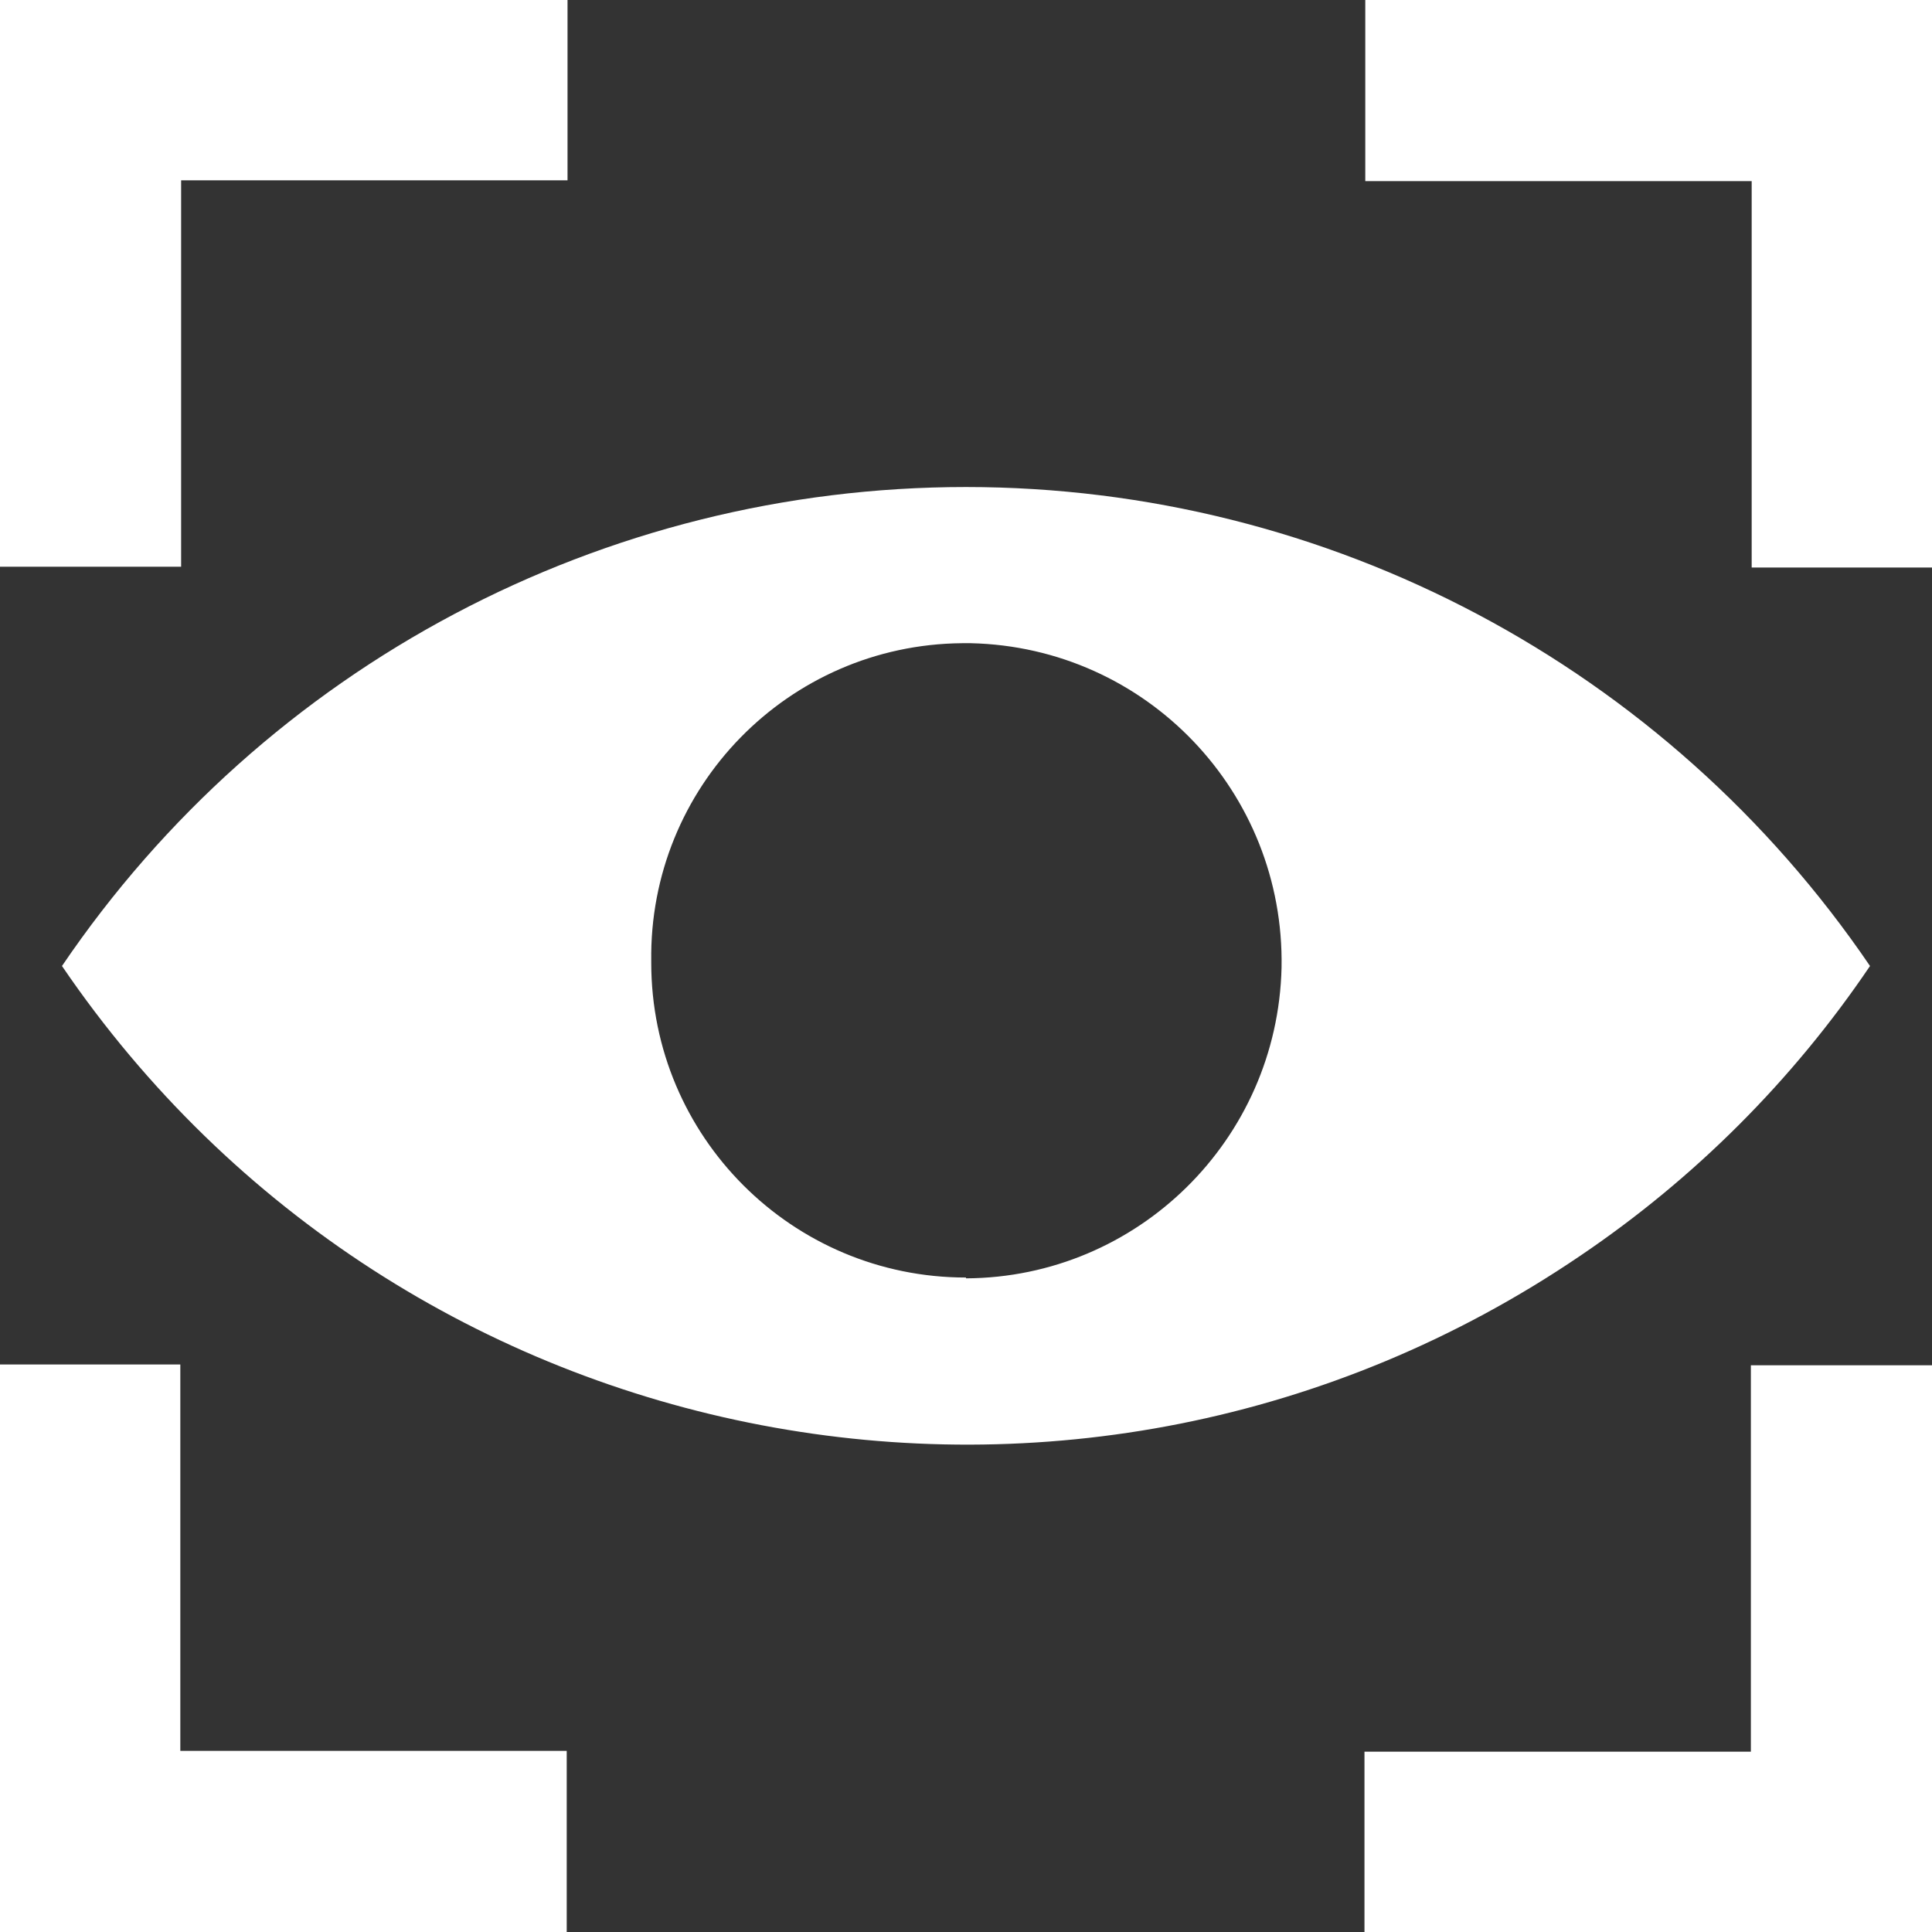<?xml version="1.0" encoding="UTF-8"?>
<svg id="export" xmlns="http://www.w3.org/2000/svg" width="24" height="24" viewBox="0 0 24 24">
  <rect x="0" y="0" width="24" height="24" fill="#333333" stroke="none"/>
  <defs>
    <style>
      .cls-1 {
        fill: #fff;
        stroke-width: 0px;
      }
    </style>
  </defs>
  <g id="app_aquire">
    <path class="cls-1" d="m7.04,0H0v7.04h2.25V2.24h4.8V0Z"/>
    <path class="cls-1" d="m16.96,0v2.25h4.8v4.8h2.24V0h-7.04Z"/>
    <path class="cls-1" d="m7.04,21.75H2.24v-4.8H0v7.05h7.04v-2.25Z"/>
    <path class="cls-1" d="m21.75,16.96v4.8h-4.8v2.24h7.05v-7.04h-2.25Z"/>
    <path class="cls-1" d="m12,6.05c-4.5,0-8.7,2.22-11.23,5.95,4.22,6.2,12.66,7.81,18.86,3.6,1.42-.96,2.64-2.18,3.6-3.6-2.53-3.72-6.73-5.95-11.23-5.95Zm0,9.82c-2.16,0-3.91-1.75-3.91-3.91v-.02c-.03-2.16,1.7-3.93,3.86-3.95,0,0,0,0,0,0h.11c2.18.05,3.9,1.85,3.86,4.03-.05,2.14-1.79,3.85-3.92,3.86Z"/>
  </g>
</svg>